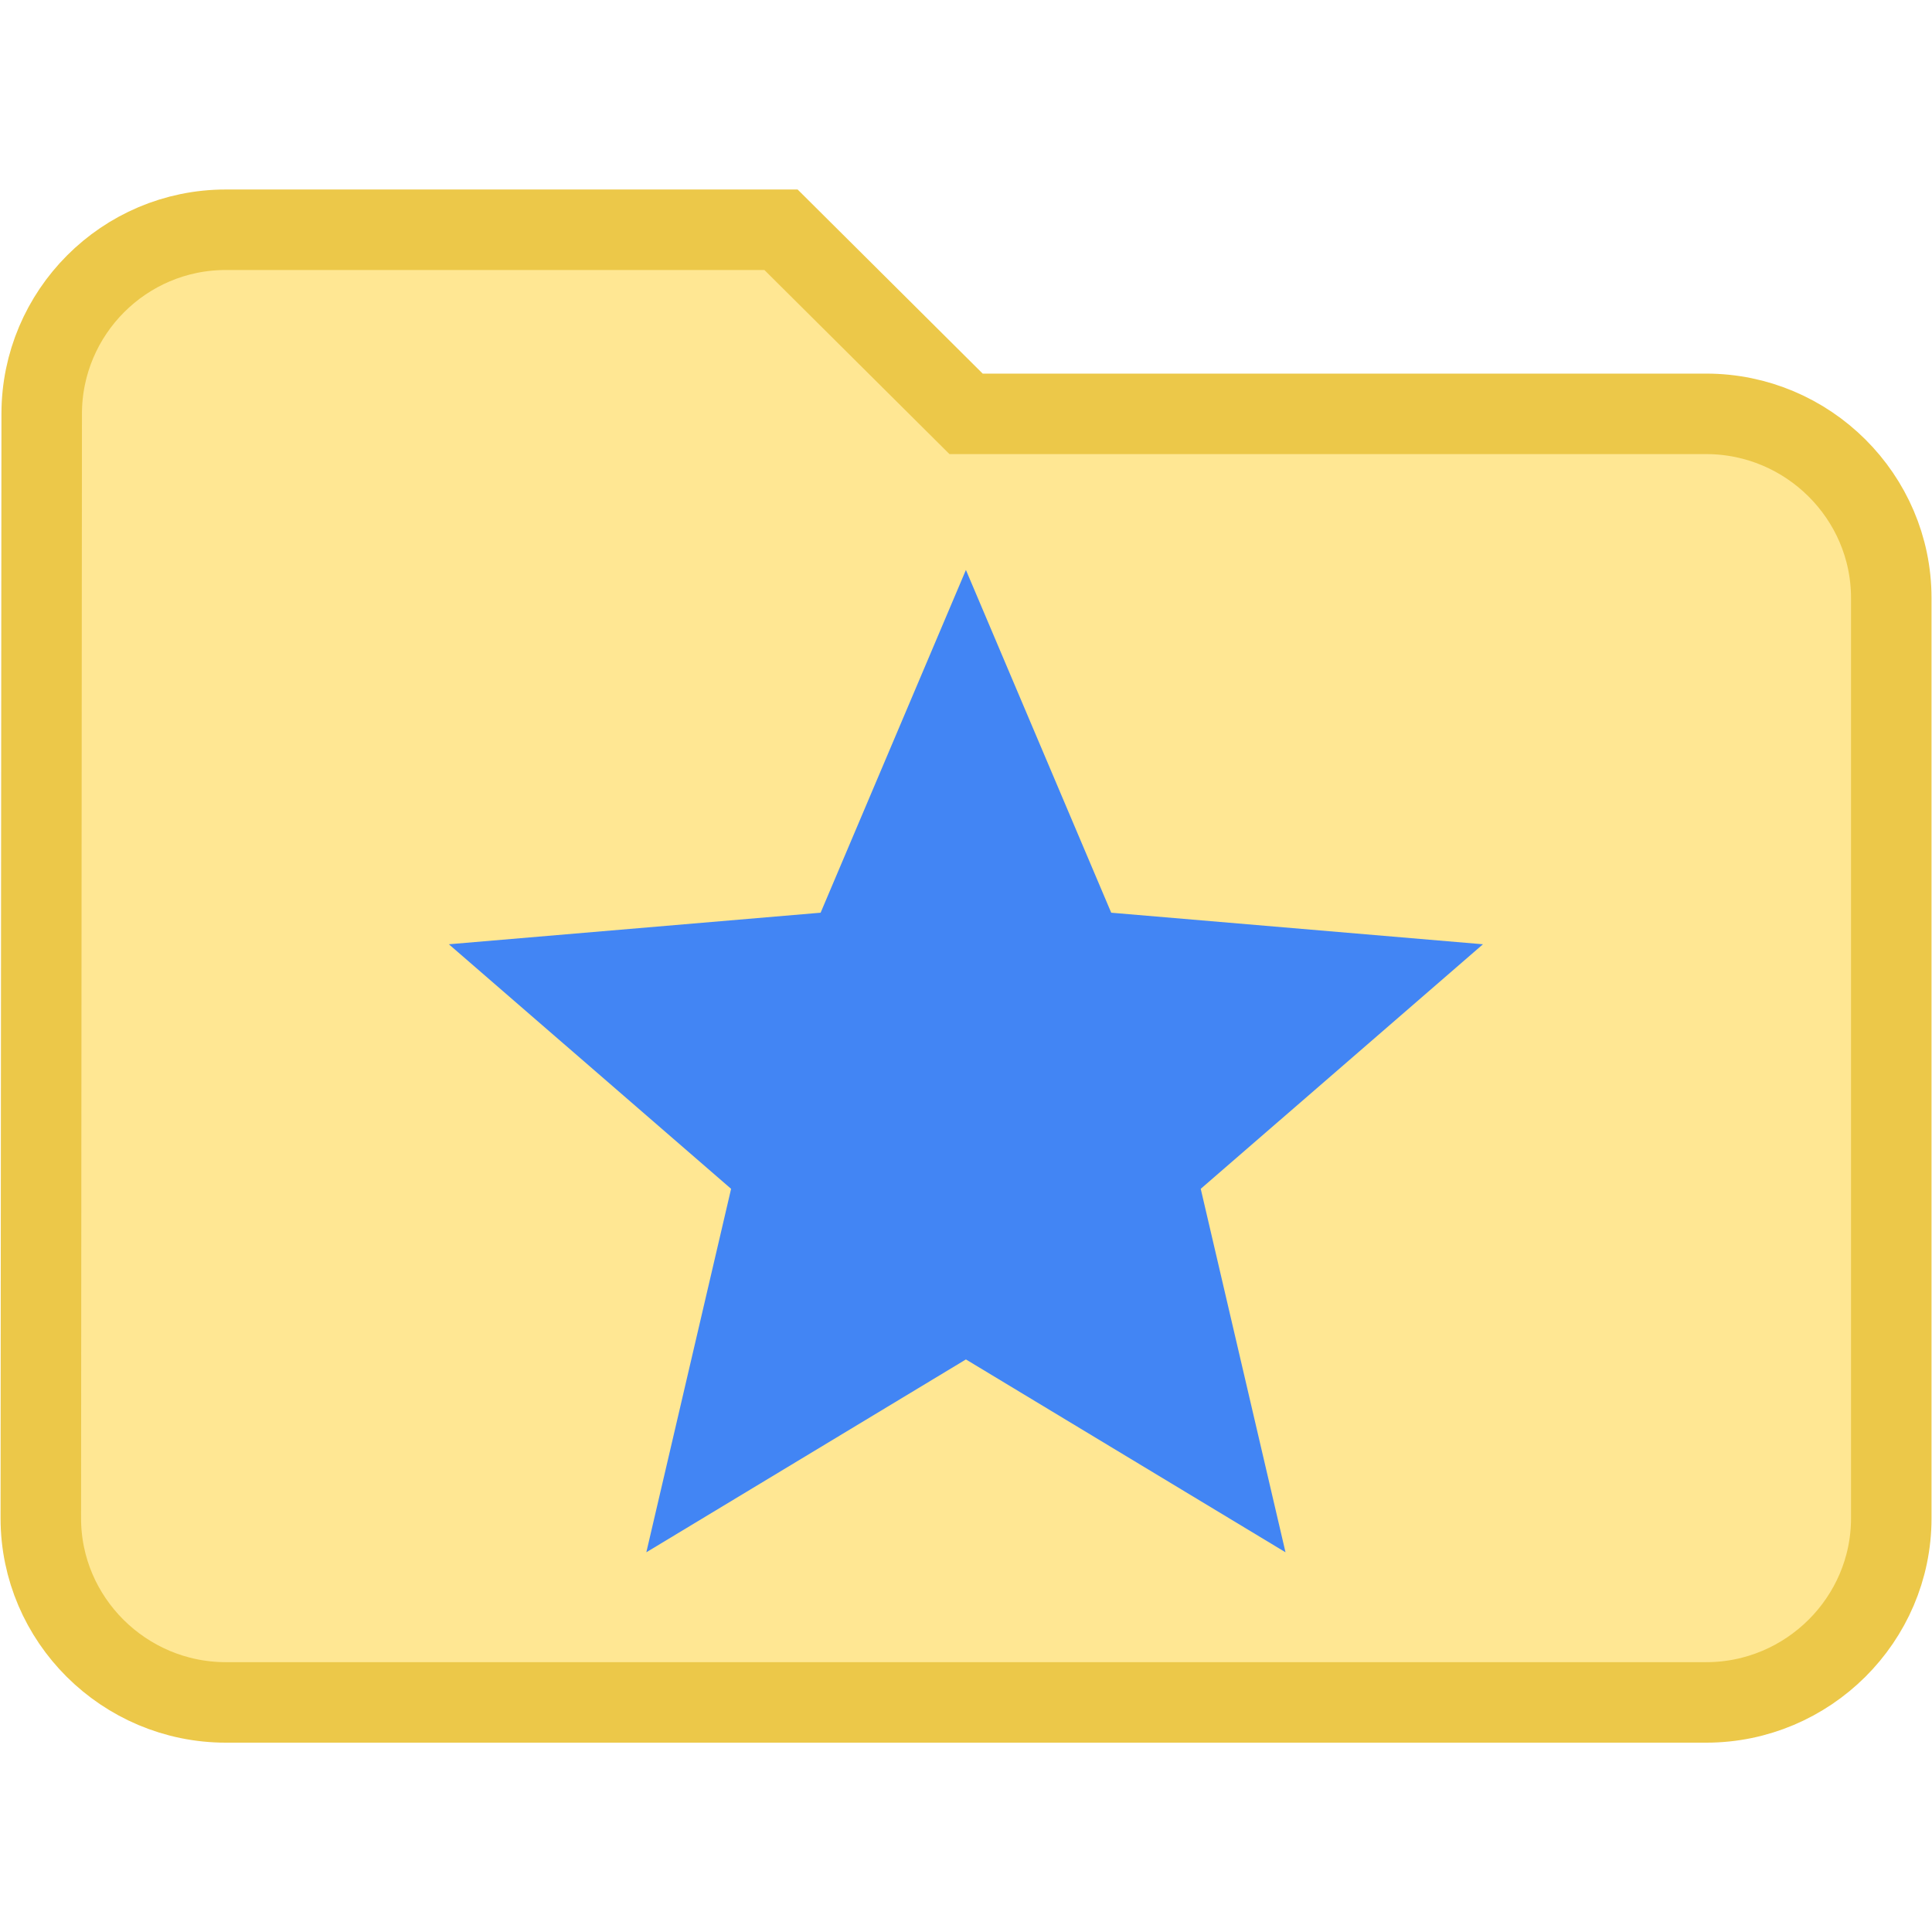 <svg width="24" height="24" viewBox="0 0 24 24" xmlns="http://www.w3.org/2000/svg" xmlns:svg="http://www.w3.org/2000/svg">
 <g>
  <title>Folder</title>
  <path stroke="#ECC849" id="folder" fill="#FFE793" d="m9.701,2.854l-6.896,0c-1.264,0 -2.287,1.029 -2.287,2.287l-0.011,13.72c0,1.258 1.034,2.287 2.299,2.287l18.389,0c1.264,0 2.299,-1.029 2.299,-2.287l0,-11.433c0,-1.258 -1.034,-2.287 -2.299,-2.287l-9.194,0l-2.299,-2.287z"/>
 </g>
 <g>
  <title>Star</title>
  <path id="star" fill="#4285F4" d="m12,16.888l3.969,2.395l-1.053,-4.515l3.506,-3.038l-4.618,-0.392l-1.805,-4.258l-1.805,4.258l-4.618,0.392l3.506,3.038l-1.053,4.515l3.969,-2.395l0,0z"/>
 </g>
</svg>